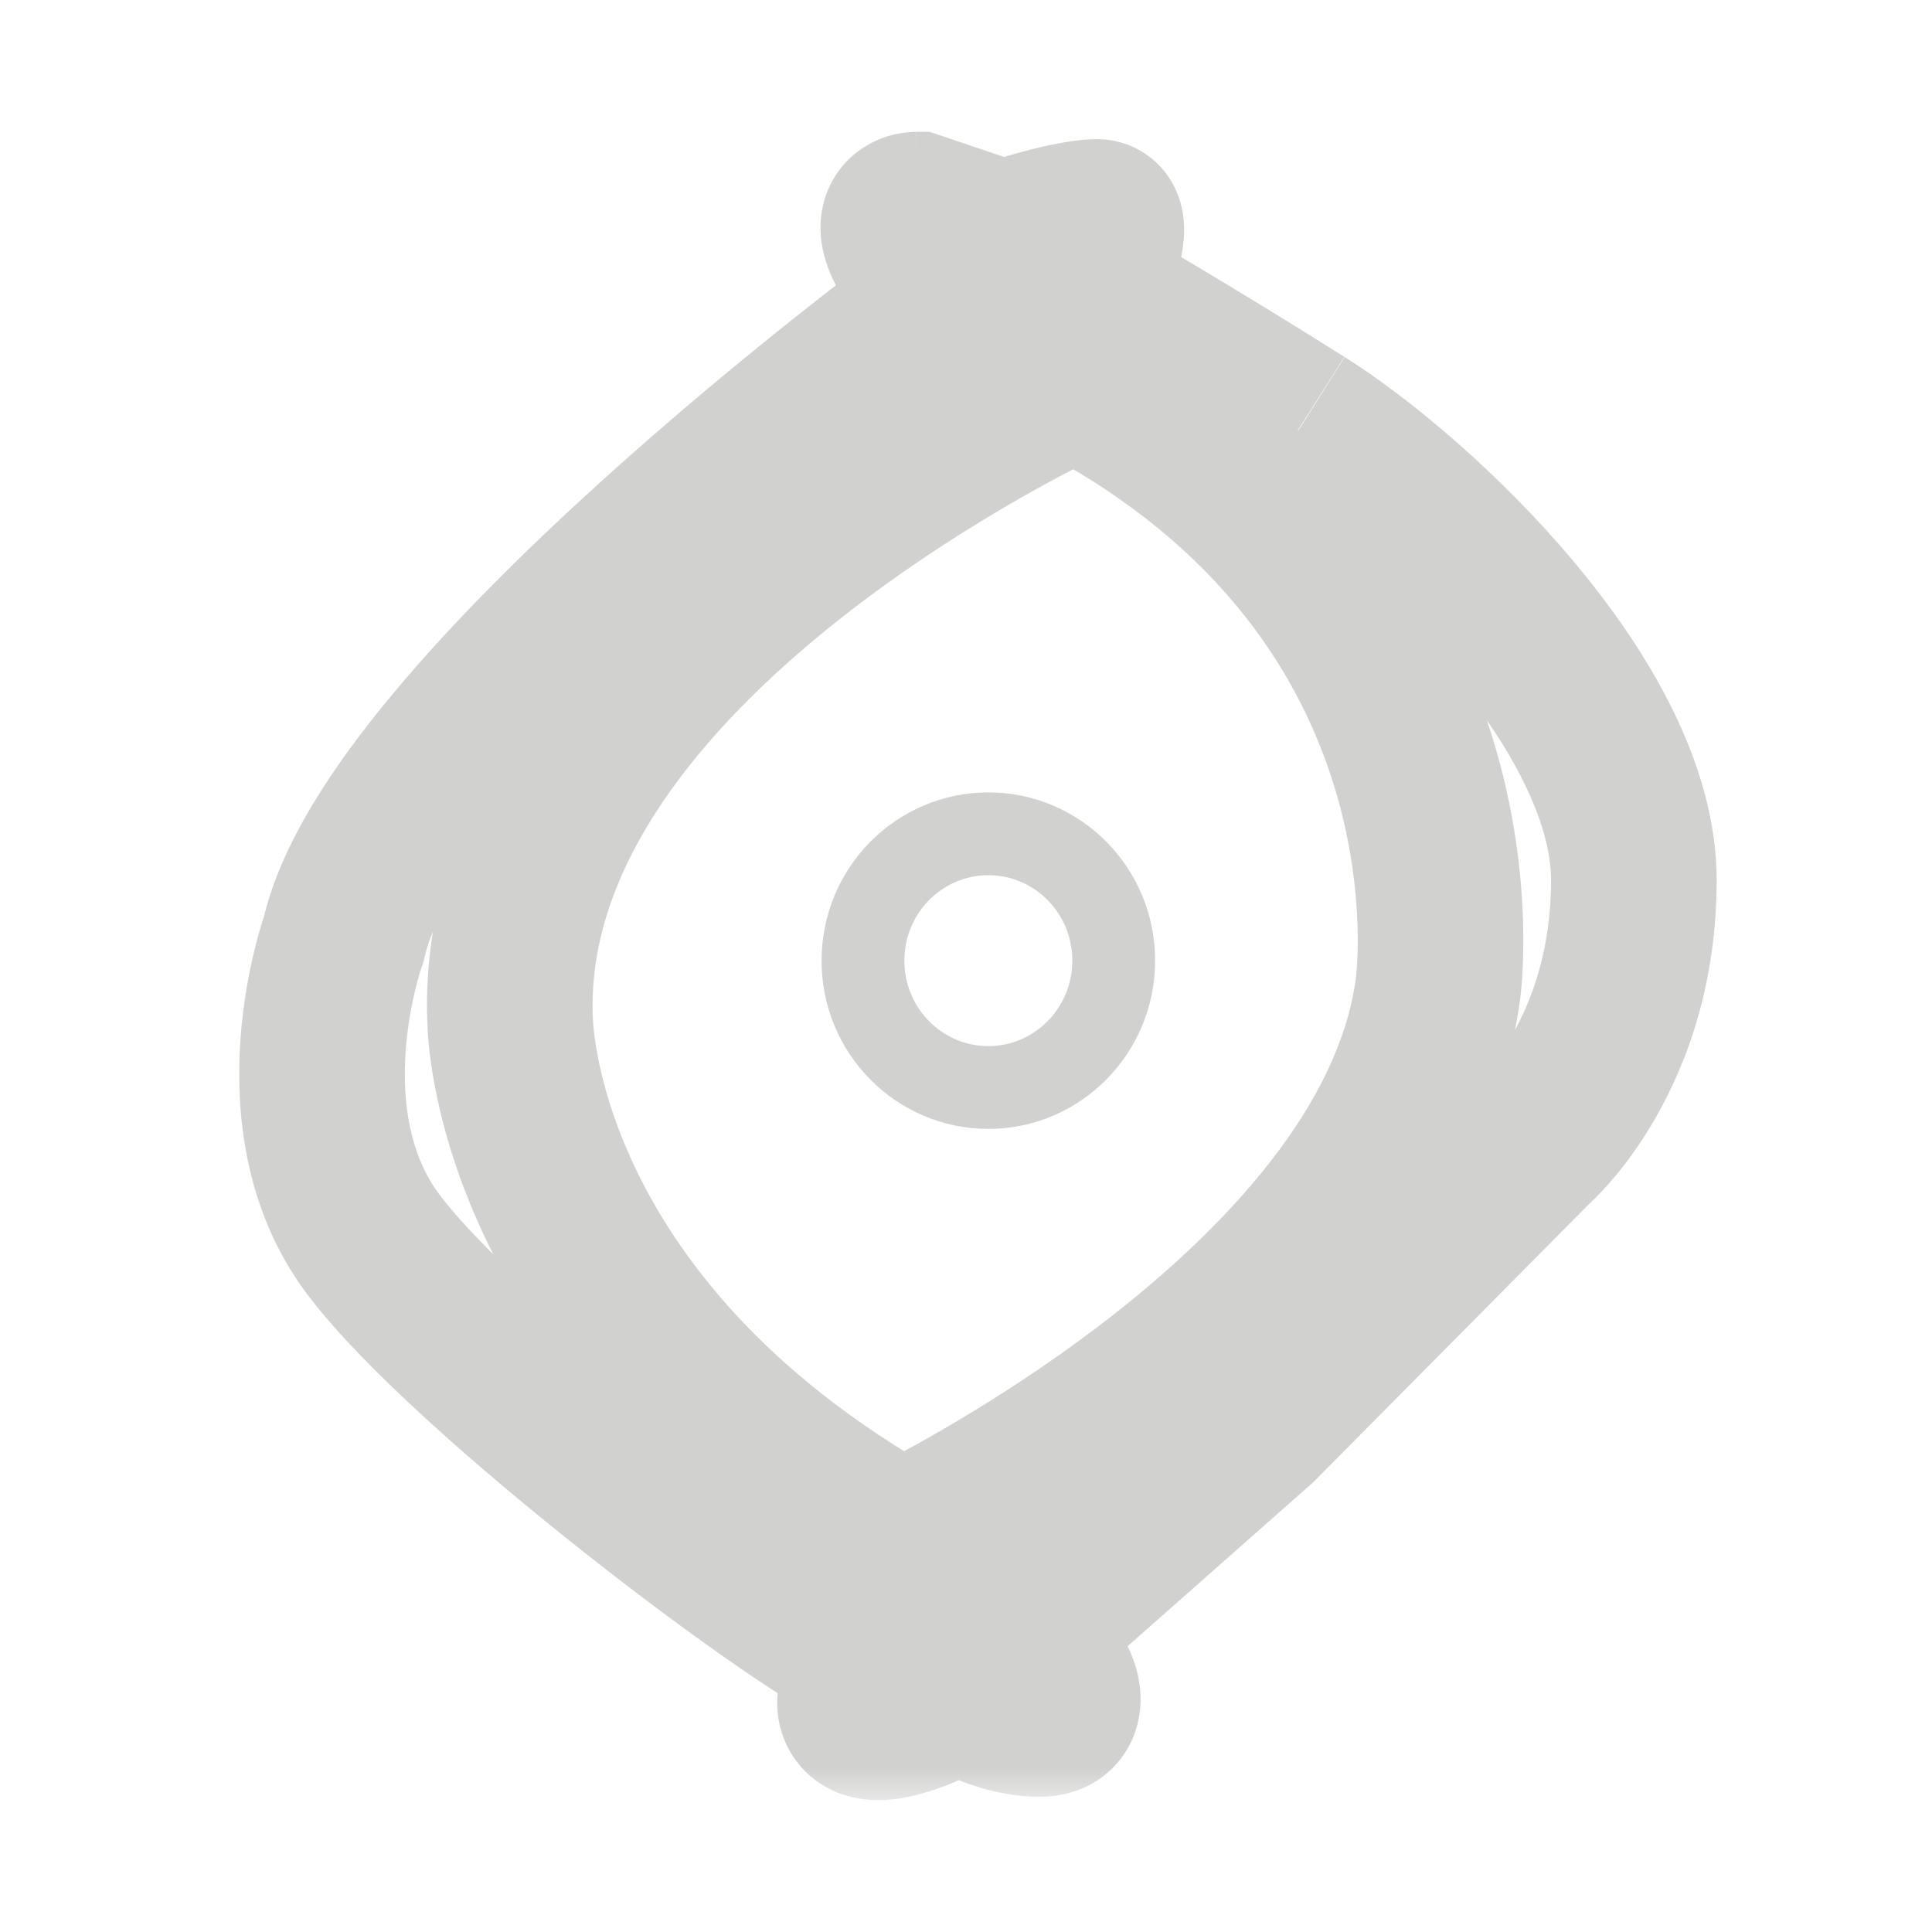 <svg width="28" height="28" viewBox="0 0 28 28" fill="none" xmlns="http://www.w3.org/2000/svg">
<mask id="path-1-outside-1_1167_7668" maskUnits="userSpaceOnUse" x="2.667" y="1.111" width="23" height="25" fill="black">
<rect fill="white" x="2.667" y="1.111" width="23" height="25"/>
<path d="M18.842 6.186C17.162 5.125 15.692 4.279 15.692 4.279C15.692 4.279 16.113 3.217 15.902 3.217C15.482 3.217 14.538 3.536 14.538 3.536L13.278 3.111C13.278 3.111 12.857 3.111 13.278 3.748C13.699 4.385 13.489 4.597 13.489 4.597C13.489 4.597 5.715 10.329 4.981 13.61C4.981 13.61 4.044 16.202 5.405 18.028C6.767 19.857 11.808 23.672 12.755 23.991C12.755 23.991 11.833 25.293 13.269 24.762C13.47 24.687 13.656 24.568 13.807 24.415C13.807 24.415 14.439 24.84 15.067 24.84C15.488 24.84 15.277 24.415 15.277 24.415L14.856 23.569L18.217 20.6L22.209 16.573C22.209 16.573 23.679 15.303 23.679 12.758C23.679 10.214 20.529 7.248 18.848 6.19M20.838 14.347C20.207 19.011 13.065 22.402 13.065 22.402C7.392 19.224 7.392 14.772 7.392 14.772C7.182 9.262 15.587 5.447 15.587 5.447C21.68 8.625 20.838 14.347 20.838 14.347Z"/>
</mask>
<path d="M15.692 4.279L14.576 3.837L14.194 4.801L15.093 5.319L15.692 4.279ZM14.538 3.536L14.154 4.673L14.538 4.802L14.921 4.673L14.538 3.536ZM13.278 3.111L13.662 1.974L13.475 1.911H13.278V3.111ZM13.489 4.597L14.201 5.563L14.275 5.508L14.341 5.442L13.489 4.597ZM4.981 13.61L6.11 14.019L6.136 13.947L6.153 13.872L4.981 13.61ZM5.405 18.028L6.368 17.311L6.367 17.311L5.405 18.028ZM12.755 23.991L13.734 24.684L14.667 23.368L13.138 22.853L12.755 23.991ZM13.269 24.762L13.685 25.887L13.688 25.886L13.269 24.762ZM13.807 24.415L14.477 23.42L13.654 22.866L12.955 23.571L13.807 24.415ZM15.277 24.415L16.352 23.883L16.352 23.881L15.277 24.415ZM14.856 23.569L14.062 22.67L13.372 23.279L13.782 24.104L14.856 23.569ZM18.217 20.6L19.012 21.5L19.041 21.473L19.069 21.445L18.217 20.6ZM22.209 16.573L21.424 15.665L21.389 15.695L21.357 15.728L22.209 16.573ZM20.838 14.347L19.651 14.172L19.649 14.186L20.838 14.347ZM13.065 22.402L12.478 23.449L13.019 23.752L13.579 23.486L13.065 22.402ZM7.392 14.772L8.592 14.772L8.592 14.749L8.591 14.726L7.392 14.772ZM15.587 5.447L16.142 4.383L15.623 4.112L15.091 4.354L15.587 5.447ZM18.842 6.186L19.483 5.172C18.632 4.634 17.835 4.152 17.251 3.804C16.959 3.63 16.72 3.489 16.553 3.392C16.47 3.343 16.405 3.305 16.36 3.279C16.338 3.266 16.321 3.256 16.309 3.25C16.303 3.246 16.299 3.244 16.296 3.242C16.294 3.241 16.293 3.24 16.292 3.24C16.292 3.24 16.291 3.239 16.291 3.239C16.291 3.239 16.291 3.239 16.291 3.239C16.291 3.239 16.291 3.239 16.291 3.239C16.291 3.239 16.291 3.239 15.692 4.279C15.093 5.319 15.093 5.319 15.093 5.319C15.093 5.319 15.093 5.319 15.093 5.319C15.093 5.319 15.093 5.319 15.093 5.319C15.094 5.319 15.094 5.319 15.094 5.319C15.095 5.32 15.095 5.32 15.097 5.321C15.099 5.322 15.103 5.325 15.109 5.328C15.119 5.334 15.135 5.343 15.156 5.355C15.199 5.38 15.261 5.417 15.342 5.464C15.504 5.558 15.737 5.695 16.023 5.865C16.594 6.206 17.372 6.677 18.201 7.201L18.842 6.186ZM15.692 4.279C16.807 4.721 16.808 4.721 16.808 4.721C16.808 4.721 16.808 4.721 16.808 4.721C16.808 4.721 16.808 4.72 16.808 4.72C16.808 4.72 16.808 4.719 16.808 4.719C16.809 4.718 16.809 4.717 16.81 4.715C16.811 4.712 16.813 4.708 16.815 4.703C16.819 4.693 16.824 4.679 16.831 4.662C16.843 4.628 16.861 4.58 16.882 4.523C16.923 4.411 16.977 4.254 17.026 4.09C17.07 3.945 17.131 3.721 17.152 3.502C17.161 3.414 17.181 3.181 17.104 2.921C17.062 2.78 16.967 2.548 16.746 2.345C16.499 2.119 16.192 2.017 15.902 2.017V3.217V4.417C15.781 4.417 15.643 4.398 15.5 4.345C15.356 4.291 15.229 4.21 15.124 4.114C14.919 3.927 14.837 3.718 14.803 3.605C14.769 3.489 14.763 3.397 14.762 3.355C14.76 3.308 14.763 3.276 14.764 3.265C14.766 3.244 14.767 3.247 14.759 3.283C14.752 3.314 14.741 3.356 14.726 3.406C14.696 3.507 14.658 3.616 14.627 3.703C14.611 3.746 14.598 3.781 14.589 3.805C14.584 3.817 14.581 3.826 14.579 3.831C14.578 3.834 14.577 3.836 14.576 3.837C14.576 3.837 14.576 3.837 14.576 3.837C14.576 3.837 14.576 3.837 14.576 3.837C14.576 3.837 14.576 3.837 14.576 3.837C14.576 3.837 14.576 3.837 14.576 3.837C14.576 3.837 14.576 3.837 15.692 4.279ZM15.902 3.217V2.017C15.505 2.017 15.01 2.146 14.743 2.22C14.582 2.264 14.437 2.308 14.332 2.341C14.28 2.358 14.237 2.372 14.206 2.382C14.191 2.387 14.179 2.391 14.17 2.394C14.165 2.395 14.162 2.396 14.159 2.397C14.158 2.398 14.157 2.398 14.156 2.398C14.155 2.398 14.155 2.399 14.155 2.399C14.155 2.399 14.155 2.399 14.154 2.399C14.154 2.399 14.154 2.399 14.154 2.399C14.154 2.399 14.154 2.399 14.538 3.536C14.921 4.673 14.921 4.673 14.921 4.673C14.921 4.673 14.921 4.673 14.921 4.673C14.921 4.673 14.921 4.673 14.921 4.673C14.921 4.673 14.921 4.673 14.921 4.673C14.921 4.673 14.921 4.673 14.921 4.673C14.922 4.673 14.924 4.672 14.927 4.671C14.932 4.669 14.941 4.667 14.952 4.663C14.975 4.655 15.009 4.644 15.051 4.631C15.137 4.604 15.254 4.569 15.381 4.533C15.51 4.498 15.639 4.466 15.749 4.443C15.876 4.418 15.919 4.417 15.902 4.417V3.217ZM14.538 3.536L14.921 2.399L13.662 1.974L13.278 3.111L12.895 4.248L14.154 4.673L14.538 3.536ZM13.278 3.111C13.278 1.911 13.277 1.911 13.276 1.911C13.276 1.911 13.275 1.911 13.274 1.911C13.273 1.911 13.272 1.911 13.271 1.911C13.268 1.911 13.266 1.911 13.263 1.911C13.258 1.911 13.253 1.912 13.247 1.912C13.236 1.912 13.224 1.912 13.211 1.913C13.185 1.914 13.155 1.917 13.122 1.921C13.057 1.928 12.97 1.943 12.871 1.973C12.686 2.029 12.355 2.172 12.119 2.529C11.867 2.911 11.86 3.325 11.929 3.638C11.993 3.929 12.131 4.189 12.277 4.41L13.278 3.748L14.279 3.087C14.215 2.989 14.248 3.01 14.273 3.122C14.302 3.255 14.321 3.551 14.121 3.853C13.938 4.13 13.686 4.234 13.566 4.27C13.5 4.29 13.443 4.299 13.4 4.305C13.377 4.307 13.356 4.309 13.336 4.31C13.326 4.31 13.316 4.311 13.307 4.311C13.302 4.311 13.297 4.311 13.292 4.311C13.29 4.311 13.288 4.311 13.285 4.311C13.284 4.311 13.283 4.311 13.282 4.311C13.281 4.311 13.28 4.311 13.28 4.311C13.279 4.311 13.278 4.311 13.278 3.111ZM13.278 3.748L12.277 4.41C12.412 4.614 12.341 4.596 12.341 4.412C12.341 4.314 12.361 4.196 12.417 4.07C12.443 4.01 12.476 3.953 12.514 3.899C12.532 3.872 12.552 3.847 12.572 3.822C12.583 3.81 12.593 3.798 12.604 3.787C12.609 3.781 12.614 3.775 12.62 3.769C12.623 3.767 12.625 3.764 12.628 3.761C12.63 3.76 12.631 3.758 12.632 3.757C12.633 3.756 12.634 3.755 12.634 3.755C12.635 3.754 12.636 3.753 13.489 4.597C14.341 5.442 14.342 5.441 14.343 5.44C14.343 5.44 14.344 5.439 14.345 5.438C14.346 5.437 14.348 5.435 14.349 5.434C14.352 5.431 14.355 5.428 14.357 5.425C14.363 5.419 14.369 5.413 14.374 5.407C14.386 5.394 14.398 5.381 14.409 5.367C14.433 5.339 14.456 5.309 14.48 5.275C14.527 5.207 14.573 5.128 14.613 5.038C14.694 4.853 14.741 4.642 14.741 4.412C14.741 3.962 14.565 3.519 14.279 3.087L13.278 3.748ZM13.489 4.597C12.776 3.632 12.776 3.632 12.776 3.632C12.776 3.632 12.776 3.632 12.776 3.632C12.775 3.632 12.775 3.633 12.774 3.633C12.773 3.634 12.771 3.635 12.769 3.637C12.765 3.64 12.758 3.645 12.751 3.651C12.735 3.663 12.711 3.68 12.682 3.702C12.622 3.747 12.535 3.812 12.426 3.896C12.206 4.063 11.893 4.305 11.516 4.605C10.762 5.204 9.747 6.04 8.705 6.984C7.666 7.924 6.58 8.991 5.698 10.05C4.847 11.071 4.06 12.231 3.81 13.349L4.981 13.61L6.153 13.872C6.269 13.349 6.729 12.562 7.542 11.586C8.324 10.648 9.319 9.666 10.316 8.763C11.309 7.864 12.282 7.062 13.009 6.483C13.372 6.195 13.672 5.963 13.881 5.804C13.985 5.725 14.066 5.664 14.12 5.623C14.148 5.603 14.168 5.587 14.182 5.577C14.189 5.572 14.194 5.568 14.197 5.566C14.198 5.565 14.2 5.564 14.2 5.564C14.2 5.563 14.201 5.563 14.201 5.563C14.201 5.563 14.201 5.563 14.201 5.563C14.201 5.563 14.201 5.563 13.489 4.597ZM4.981 13.61C3.853 13.202 3.853 13.202 3.853 13.203C3.853 13.203 3.853 13.203 3.852 13.204C3.852 13.204 3.852 13.205 3.852 13.206C3.851 13.207 3.851 13.208 3.85 13.21C3.849 13.213 3.848 13.217 3.846 13.222C3.843 13.231 3.839 13.243 3.834 13.257C3.824 13.286 3.812 13.324 3.797 13.371C3.768 13.466 3.73 13.597 3.691 13.758C3.612 14.078 3.524 14.527 3.486 15.047C3.412 16.061 3.518 17.504 4.443 18.745L5.405 18.028L6.367 17.311C5.931 16.726 5.826 15.96 5.88 15.222C5.906 14.866 5.967 14.553 6.022 14.33C6.049 14.219 6.074 14.134 6.09 14.079C6.099 14.052 6.105 14.033 6.109 14.023C6.11 14.017 6.111 14.014 6.112 14.014C6.112 14.013 6.112 14.014 6.111 14.014C6.111 14.015 6.111 14.015 6.111 14.016C6.111 14.017 6.111 14.017 6.11 14.017C6.11 14.018 6.11 14.018 6.11 14.018C6.11 14.018 6.11 14.019 4.981 13.61ZM5.405 18.028L4.443 18.744C5.231 19.803 6.953 21.303 8.492 22.518C9.283 23.142 10.066 23.722 10.719 24.171C11.045 24.395 11.347 24.592 11.607 24.748C11.841 24.888 12.12 25.043 12.373 25.128L12.755 23.991L13.138 22.853C13.153 22.859 13.068 22.825 12.84 22.689C12.637 22.567 12.38 22.4 12.079 22.193C11.477 21.78 10.737 21.232 9.979 20.634C8.421 19.404 6.942 18.082 6.368 17.311L5.405 18.028ZM12.755 23.991C11.776 23.297 11.776 23.297 11.775 23.298C11.775 23.298 11.775 23.298 11.775 23.298C11.775 23.299 11.775 23.299 11.774 23.299C11.774 23.3 11.773 23.301 11.772 23.302C11.771 23.304 11.769 23.307 11.767 23.31C11.763 23.315 11.759 23.322 11.753 23.33C11.742 23.346 11.728 23.367 11.711 23.393C11.679 23.443 11.635 23.514 11.588 23.597C11.51 23.736 11.36 24.019 11.296 24.343C11.264 24.506 11.229 24.794 11.332 25.116C11.454 25.498 11.735 25.814 12.127 25.975C12.459 26.112 12.78 26.099 12.995 26.07C13.226 26.039 13.458 25.971 13.685 25.887L13.269 24.762L12.853 23.636C12.72 23.685 12.668 23.693 12.674 23.692C12.679 23.691 12.714 23.687 12.771 23.691C12.829 23.695 12.925 23.708 13.039 23.755C13.158 23.804 13.286 23.885 13.399 24.008C13.511 24.131 13.58 24.265 13.618 24.386C13.656 24.503 13.664 24.602 13.664 24.668C13.664 24.733 13.656 24.782 13.651 24.807C13.642 24.855 13.632 24.871 13.641 24.849C13.649 24.832 13.662 24.806 13.679 24.774C13.696 24.744 13.713 24.717 13.725 24.699C13.731 24.69 13.735 24.683 13.737 24.681C13.738 24.679 13.738 24.679 13.738 24.68C13.738 24.68 13.737 24.68 13.737 24.681C13.736 24.682 13.736 24.682 13.736 24.683C13.736 24.683 13.735 24.683 13.735 24.683C13.735 24.684 13.735 24.684 13.735 24.684C13.735 24.684 13.734 24.684 12.755 23.991ZM13.269 24.762L13.688 25.886C14.049 25.752 14.383 25.539 14.659 25.26L13.807 24.415L12.955 23.571C12.928 23.598 12.892 23.622 12.85 23.637L13.269 24.762ZM13.807 24.415C13.138 25.411 13.138 25.411 13.138 25.411C13.138 25.412 13.138 25.412 13.139 25.412C13.139 25.412 13.139 25.412 13.139 25.412C13.14 25.413 13.141 25.413 13.142 25.414C13.143 25.415 13.145 25.416 13.147 25.417C13.15 25.42 13.155 25.423 13.16 25.426C13.17 25.432 13.182 25.441 13.197 25.45C13.227 25.469 13.268 25.493 13.316 25.521C13.413 25.577 13.547 25.649 13.71 25.722C14.013 25.858 14.508 26.04 15.067 26.04V24.84V23.64C14.998 23.64 14.863 23.609 14.693 23.533C14.619 23.5 14.557 23.466 14.515 23.442C14.495 23.43 14.481 23.422 14.474 23.417C14.47 23.415 14.469 23.414 14.469 23.415C14.469 23.415 14.47 23.415 14.472 23.416C14.472 23.416 14.473 23.417 14.474 23.418C14.474 23.418 14.475 23.418 14.475 23.419C14.476 23.419 14.476 23.419 14.476 23.419C14.476 23.419 14.476 23.419 14.476 23.419C14.477 23.419 14.477 23.42 13.807 24.415ZM15.067 24.84V26.04C15.36 26.04 15.786 25.965 16.13 25.618C16.471 25.274 16.53 24.863 16.53 24.628C16.53 24.395 16.476 24.205 16.443 24.105C16.424 24.048 16.405 24.001 16.39 23.964C16.382 23.946 16.375 23.93 16.369 23.916C16.366 23.91 16.363 23.903 16.36 23.898C16.358 23.895 16.357 23.892 16.356 23.89C16.355 23.888 16.355 23.887 16.354 23.886C16.354 23.885 16.354 23.885 16.353 23.884C16.353 23.884 16.353 23.884 16.353 23.883C16.353 23.883 16.352 23.883 15.277 24.415C14.202 24.948 14.202 24.948 14.202 24.947C14.202 24.947 14.201 24.947 14.201 24.947C14.201 24.946 14.201 24.945 14.2 24.945C14.2 24.944 14.199 24.943 14.199 24.942C14.198 24.94 14.197 24.938 14.196 24.936C14.194 24.931 14.192 24.928 14.19 24.924C14.187 24.917 14.184 24.91 14.181 24.903C14.175 24.89 14.17 24.875 14.164 24.858C14.158 24.838 14.13 24.755 14.13 24.628C14.13 24.498 14.162 24.194 14.425 23.929C14.69 23.662 14.984 23.64 15.067 23.64V24.84ZM15.277 24.415L16.352 23.881L15.931 23.035L14.856 23.569L13.782 24.104L14.203 24.95L15.277 24.415ZM14.856 23.569L15.651 24.469L19.012 21.5L18.217 20.6L17.423 19.701L14.062 22.67L14.856 23.569ZM18.217 20.6L19.069 21.445L23.061 17.418L22.209 16.573L21.357 15.728L17.365 19.756L18.217 20.6ZM22.209 16.573C22.994 17.481 22.994 17.481 22.995 17.48C22.995 17.48 22.995 17.48 22.996 17.479C22.996 17.479 22.997 17.478 22.998 17.478C22.999 17.477 23 17.475 23.002 17.474C23.005 17.471 23.009 17.468 23.012 17.465C23.02 17.458 23.029 17.45 23.039 17.44C23.06 17.422 23.085 17.397 23.116 17.367C23.176 17.307 23.255 17.225 23.345 17.121C23.526 16.913 23.756 16.613 23.983 16.22C24.439 15.431 24.879 14.272 24.879 12.758H23.679H22.479C22.479 13.789 22.184 14.537 21.905 15.019C21.765 15.262 21.627 15.439 21.532 15.549C21.485 15.603 21.449 15.64 21.429 15.66C21.419 15.67 21.413 15.675 21.412 15.676C21.412 15.677 21.412 15.676 21.414 15.674C21.415 15.673 21.417 15.672 21.418 15.671C21.419 15.67 21.42 15.669 21.421 15.668C21.422 15.668 21.422 15.667 21.423 15.667C21.423 15.666 21.423 15.666 21.424 15.666C21.424 15.666 21.424 15.665 22.209 16.573ZM23.679 12.758H24.879C24.879 11.046 23.855 9.39 22.814 8.146C21.739 6.862 20.437 5.772 19.488 5.174L18.848 6.19L18.209 7.205C18.94 7.665 20.054 8.588 20.974 9.687C21.928 10.827 22.479 11.925 22.479 12.758H23.679ZM20.838 14.347L19.649 14.186C19.402 16.01 17.815 17.767 15.984 19.172C15.105 19.846 14.24 20.386 13.592 20.759C13.27 20.944 13.004 21.087 12.821 21.181C12.729 21.229 12.659 21.264 12.613 21.287C12.589 21.299 12.572 21.307 12.562 21.312C12.557 21.314 12.553 21.316 12.551 21.317C12.55 21.318 12.549 21.318 12.549 21.318C12.549 21.318 12.549 21.318 12.549 21.318C12.549 21.318 12.55 21.318 12.55 21.318C12.55 21.318 12.55 21.318 13.065 22.402C13.579 23.486 13.579 23.486 13.58 23.485C13.58 23.485 13.58 23.485 13.581 23.485C13.581 23.485 13.582 23.485 13.583 23.484C13.584 23.483 13.586 23.483 13.589 23.481C13.594 23.479 13.6 23.476 13.608 23.472C13.625 23.464 13.648 23.453 13.677 23.438C13.736 23.409 13.82 23.367 13.925 23.312C14.135 23.204 14.432 23.044 14.789 22.839C15.5 22.43 16.46 21.832 17.445 21.076C19.344 19.619 21.643 17.349 22.027 14.508L20.838 14.347ZM13.065 22.402L13.651 21.355C11.04 19.892 9.793 18.175 9.187 16.885C8.881 16.233 8.732 15.675 8.66 15.293C8.624 15.102 8.607 14.957 8.599 14.866C8.595 14.82 8.593 14.789 8.593 14.773C8.592 14.765 8.592 14.761 8.592 14.76C8.592 14.76 8.592 14.761 8.592 14.763C8.592 14.764 8.592 14.765 8.592 14.767C8.592 14.767 8.592 14.768 8.592 14.769C8.592 14.769 8.592 14.77 8.592 14.77C8.592 14.771 8.592 14.772 7.392 14.772C6.192 14.772 6.192 14.773 6.192 14.773C6.192 14.774 6.192 14.774 6.192 14.775C6.192 14.776 6.192 14.777 6.192 14.779C6.192 14.781 6.192 14.784 6.192 14.787C6.192 14.793 6.192 14.801 6.193 14.809C6.193 14.826 6.194 14.847 6.195 14.872C6.197 14.923 6.201 14.99 6.208 15.073C6.222 15.238 6.249 15.464 6.302 15.741C6.407 16.293 6.612 17.047 7.015 17.905C7.827 19.636 9.417 21.734 12.478 23.449L13.065 22.402ZM7.392 14.772L8.591 14.726C8.51 12.592 10.124 10.592 12.155 8.984C13.13 8.212 14.119 7.597 14.867 7.173C15.24 6.962 15.55 6.801 15.764 6.694C15.871 6.64 15.954 6.6 16.008 6.574C16.035 6.561 16.056 6.552 16.068 6.546C16.075 6.543 16.079 6.541 16.081 6.54C16.083 6.539 16.083 6.539 16.084 6.539C16.084 6.539 16.084 6.539 16.084 6.539C16.083 6.539 16.083 6.539 16.083 6.539C16.083 6.539 16.083 6.539 15.587 5.447C15.091 4.354 15.09 4.354 15.09 4.354C15.09 4.354 15.089 4.354 15.089 4.355C15.088 4.355 15.088 4.355 15.087 4.356C15.085 4.356 15.083 4.357 15.08 4.359C15.074 4.361 15.066 4.365 15.057 4.369C15.038 4.378 15.011 4.391 14.976 4.407C14.908 4.44 14.81 4.487 14.688 4.549C14.443 4.671 14.098 4.851 13.686 5.084C12.865 5.548 11.766 6.231 10.666 7.102C8.547 8.779 6.064 11.441 6.193 14.818L7.392 14.772ZM15.587 5.447L15.032 6.511C17.759 7.933 18.879 9.879 19.349 11.435C19.587 12.227 19.661 12.934 19.675 13.437C19.682 13.687 19.674 13.885 19.665 14.013C19.661 14.077 19.656 14.124 19.653 14.151C19.652 14.165 19.651 14.174 19.65 14.177C19.65 14.179 19.65 14.18 19.65 14.179C19.65 14.178 19.65 14.178 19.65 14.177C19.651 14.176 19.651 14.176 19.651 14.175C19.651 14.175 19.651 14.174 19.651 14.174C19.651 14.173 19.651 14.172 20.838 14.347C22.026 14.522 22.026 14.521 22.026 14.52C22.026 14.52 22.026 14.519 22.026 14.519C22.026 14.518 22.026 14.517 22.026 14.515C22.027 14.513 22.027 14.51 22.028 14.507C22.028 14.501 22.029 14.493 22.031 14.484C22.033 14.466 22.036 14.442 22.039 14.413C22.045 14.355 22.053 14.275 22.06 14.177C22.073 13.98 22.083 13.706 22.074 13.37C22.055 12.701 21.959 11.778 21.646 10.742C21.013 8.643 19.508 6.138 16.142 4.383L15.587 5.447Z" fill="#D1D1D0" mask="url(#path-1-outside-1_1167_7668)"/>
<path d="M14.324 12.084C15.322 12.084 16.141 12.901 16.141 13.923C16.14 14.942 15.322 15.761 14.324 15.761C13.326 15.761 12.507 14.944 12.507 13.923C12.507 12.901 13.326 12.084 14.324 12.084Z" stroke="#D1D1D0" stroke-width="1.2"/>
</svg>
